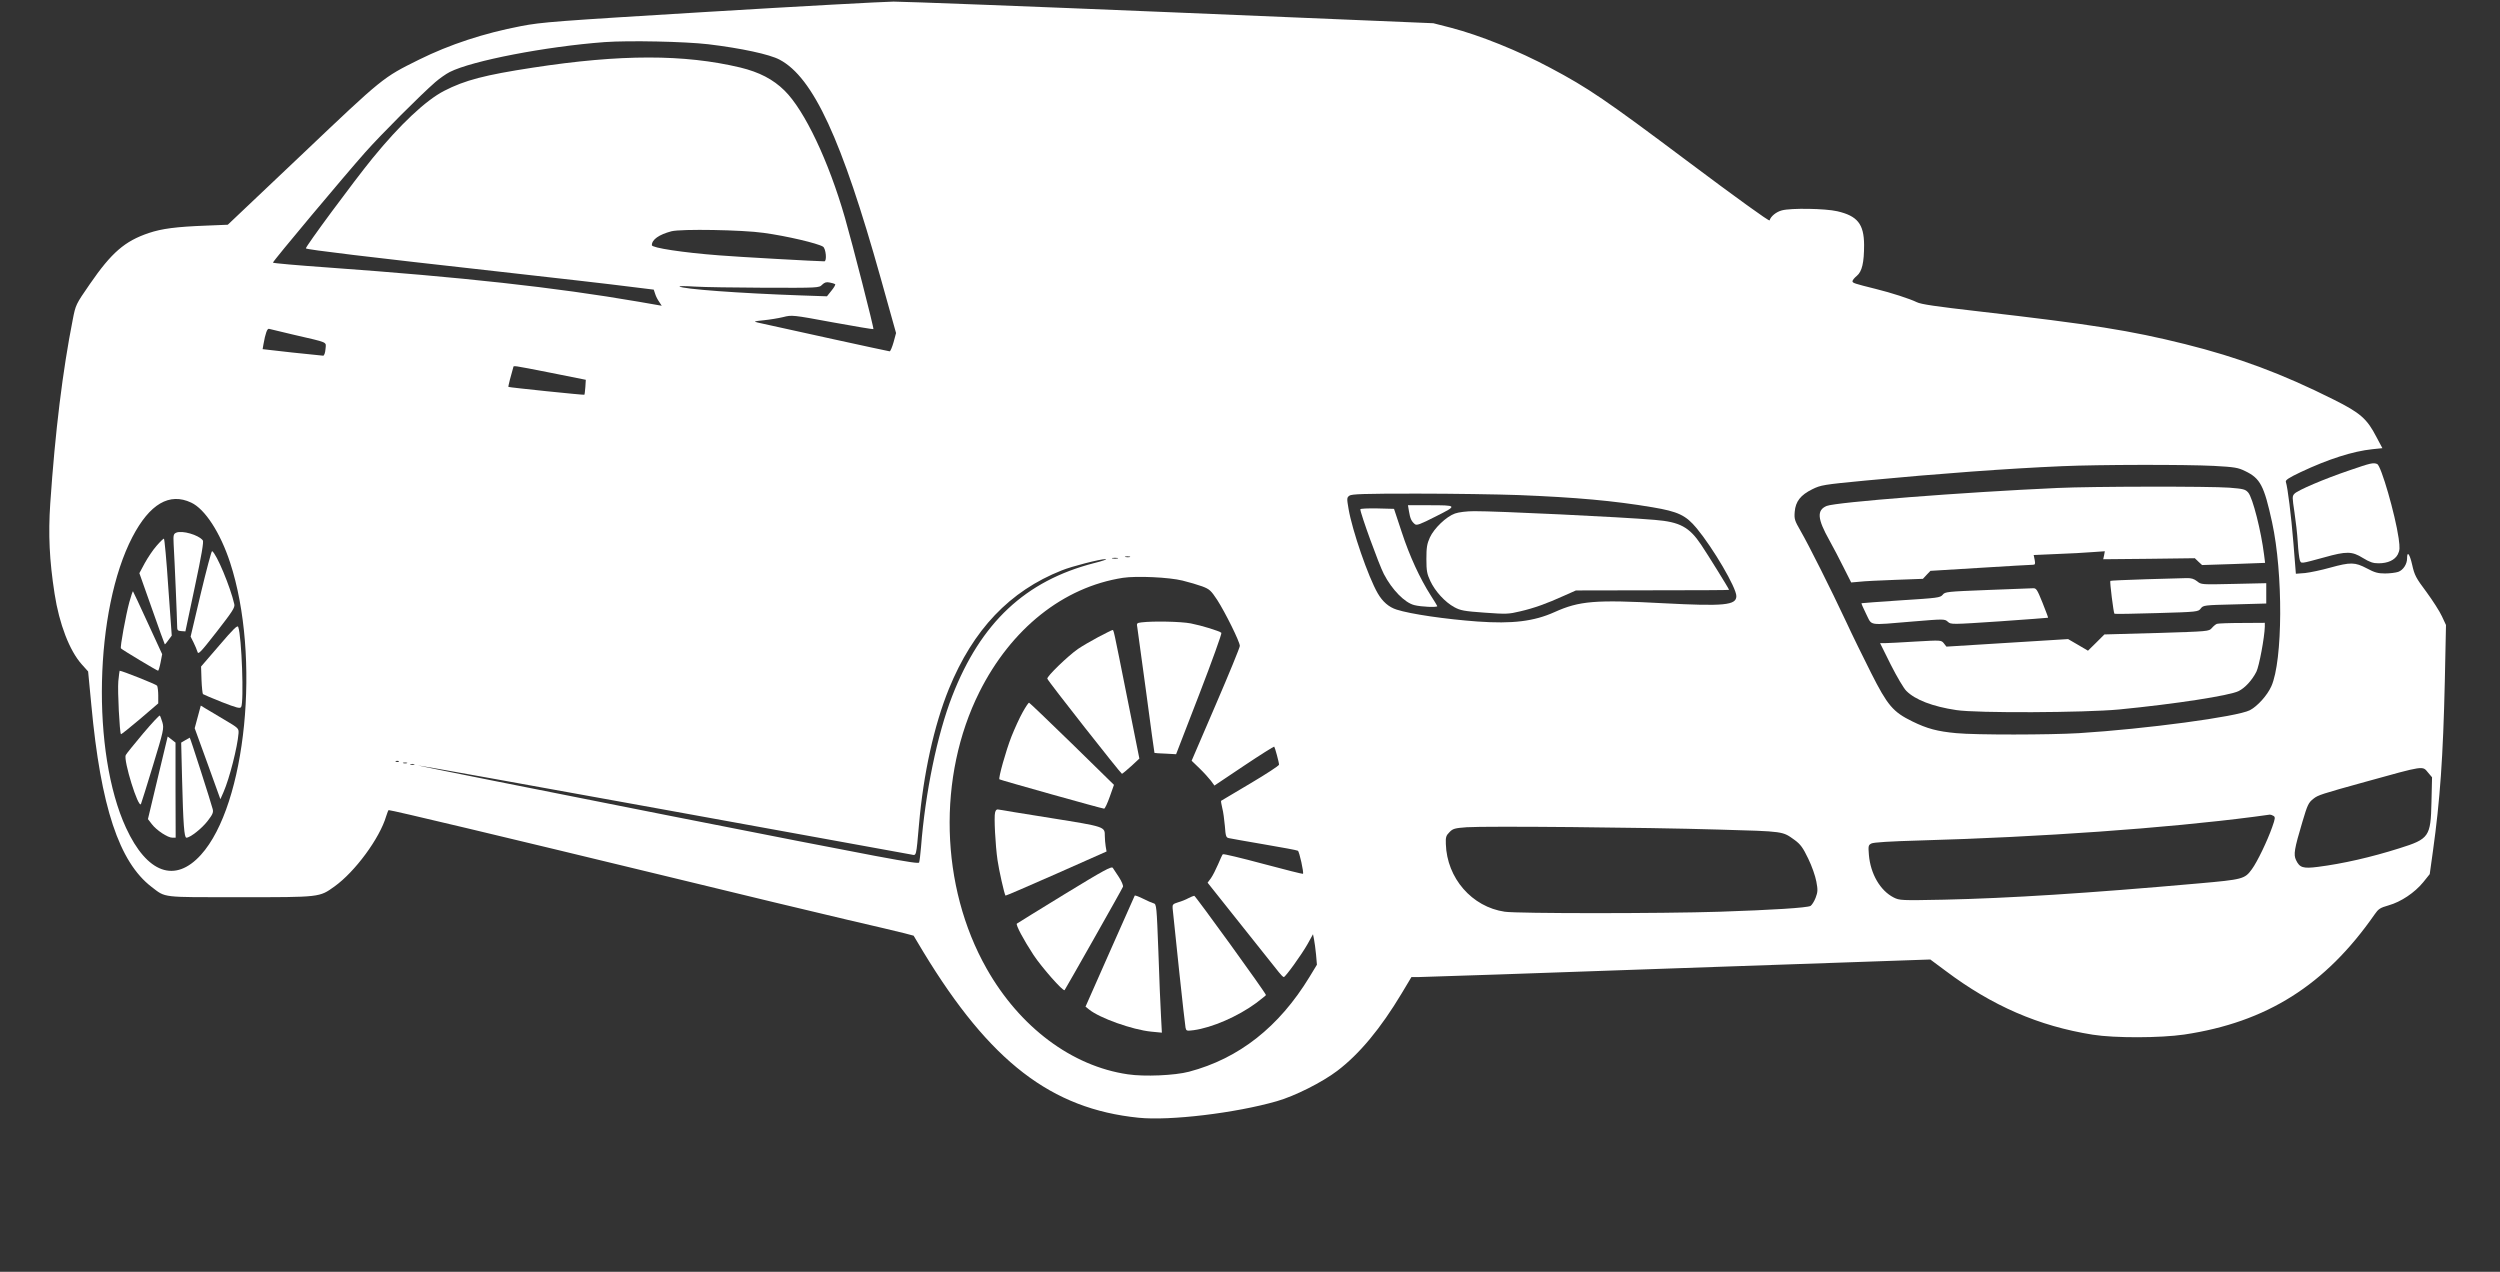 <svg xmlns="http://www.w3.org/2000/svg" version="1.0" width="1722pt" height="876pt" viewBox="0 0 1722 876" preserveAspectRatio="xMidYMid meet">

<rect x="0" y="0" width="1722" height="876" fill="#333333" stroke="none"/>

<g transform="translate(0,876) scale(0.1,-0.1)" fill="#ffffff" stroke="none">
<path d="M4885 8679 c-1069 -65 -1150 -71 -1297 -99 -255 -49 -490 -126 -702 -231 -250 -124 -246 -121 -803 -650 l-514 -487 -147 -6 c-211 -8 -307 -21 -397 -51 -166 -56 -257 -135 -407 -353 -96 -139 -97 -141 -117 -244 -69 -349 -121 -768 -155 -1268 -14 -210 -6 -389 30 -620 32 -208 103 -392 187 -486 l44 -49 22 -230 c65 -703 192 -1083 415 -1254 100 -76 60 -71 609 -71 556 0 546 -1 651 74 141 101 311 331 356 484 7 23 15 42 17 42 22 0 793 -184 1903 -453 509 -124 1074 -260 1255 -302 182 -42 359 -84 394 -93 l64 -17 67 -112 c459 -756 881 -1081 1483 -1142 215 -22 667 32 952 114 123 35 312 130 416 209 153 116 299 292 444 534 l67 112 51 0 c29 0 833 27 1788 61 l1735 60 105 -78 c320 -241 642 -381 1014 -440 151 -24 465 -23 630 1 568 85 972 340 1311 827 27 39 38 46 97 63 85 24 179 87 238 159 l45 56 22 158 c49 352 70 645 82 1173 l8 385 -28 60 c-15 33 -63 108 -107 168 -72 96 -82 115 -98 187 -17 75 -35 98 -35 44 0 -40 -27 -81 -61 -93 -18 -6 -59 -11 -91 -11 -48 0 -71 6 -125 35 -82 43 -111 44 -253 5 -60 -17 -137 -33 -172 -37 l-64 -5 -17 213 c-16 195 -39 378 -52 420 -4 12 20 28 102 67 191 90 360 144 495 158 l68 7 -41 77 c-65 126 -111 166 -295 258 -357 179 -656 290 -1024 382 -379 94 -636 135 -1418 225 -295 34 -402 49 -430 64 -47 23 -173 64 -282 91 -149 37 -160 41 -160 53 0 7 13 23 30 37 36 30 50 91 50 214 -1 143 -46 199 -185 231 -82 19 -318 23 -381 6 -39 -10 -77 -41 -85 -69 -3 -8 -227 154 -570 411 -559 419 -679 501 -939 639 -222 119 -487 225 -686 277 l-121 31 -1794 75 c-987 41 -1852 74 -1924 74 -71 -1 -643 -32 -1270 -70z m-5 -224 c224 -27 421 -69 490 -106 232 -123 428 -548 696 -1504 l106 -379 -17 -63 c-10 -35 -22 -63 -27 -63 -8 0 -707 153 -908 198 -32 8 -28 9 40 16 41 4 102 14 135 22 59 15 64 15 339 -36 153 -28 280 -49 282 -47 5 4 -145 590 -196 767 -112 390 -278 740 -416 876 -79 78 -174 127 -305 159 -387 92 -824 92 -1429 -1 -332 -51 -467 -86 -611 -160 -126 -65 -303 -231 -493 -464 -128 -157 -466 -614 -459 -621 10 -9 425 -59 1323 -159 393 -44 796 -90 894 -103 l179 -22 10 -30 c5 -17 18 -41 28 -55 l17 -26 -161 28 c-575 99 -1214 169 -2132 235 -212 15 -385 30 -385 34 0 11 499 606 635 759 111 125 382 396 483 484 29 25 74 57 100 70 154 78 664 176 1067 206 167 12 553 4 715 -15z m380 -1299 c161 -22 372 -72 409 -95 20 -13 28 -101 9 -101 -45 0 -605 31 -723 41 -252 19 -465 52 -465 70 0 39 49 73 135 96 66 17 489 10 635 -11z m492 -353 c5 -2 -6 -22 -24 -44 l-32 -40 -176 6 c-429 15 -823 44 -840 62 -3 3 45 3 105 -1 61 -4 278 -7 483 -8 371 -1 374 -1 395 21 17 16 29 20 52 15 16 -3 33 -8 37 -11z m-3732 -348 c249 -58 226 -47 222 -100 -2 -25 -9 -45 -16 -45 -6 0 -102 10 -214 22 l-203 23 6 35 c13 74 26 109 38 105 6 -2 82 -20 167 -40z m1775 -263 l240 -48 -3 -49 c-2 -28 -5 -52 -7 -54 -4 -3 -517 50 -523 54 -3 2 19 86 33 133 5 15 -20 19 260 -36z m11453 -641 c146 -8 168 -12 217 -36 104 -50 130 -100 185 -352 77 -353 74 -954 -5 -1130 -28 -63 -96 -138 -148 -165 -88 -45 -715 -129 -1177 -158 -203 -12 -710 -13 -845 0 -130 12 -201 31 -303 81 -133 65 -171 110 -284 334 -53 105 -131 264 -173 355 -105 224 -257 527 -312 622 -42 73 -45 83 -41 133 6 71 40 115 121 155 59 29 75 32 367 60 505 48 982 83 1355 99 251 11 848 12 1043 2z m-4788 -201 c398 -16 655 -39 922 -84 178 -30 230 -55 305 -145 114 -138 273 -409 273 -467 0 -63 -83 -71 -505 -49 -468 25 -576 16 -747 -61 -142 -64 -290 -82 -531 -65 -219 16 -461 51 -557 82 -54 17 -97 55 -130 112 -66 114 -176 434 -201 581 -13 74 -12 79 6 92 15 11 99 14 464 14 245 0 561 -5 701 -10z m-9143 -52 c95 -44 201 -208 268 -413 212 -648 111 -1669 -201 -2013 -178 -197 -371 -128 -516 186 -239 517 -217 1502 44 2003 119 228 255 308 405 237z m6466 -375 c-7 -2 -21 -2 -30 0 -10 3 -4 5 12 5 17 0 24 -2 18 -5z m-85 -10 c-10 -2 -26 -2 -35 0 -10 3 -2 5 17 5 19 0 27 -2 18 -5z m-163 -32 c-472 -122 -779 -409 -976 -915 -103 -264 -186 -666 -215 -1041 -4 -49 -10 -97 -13 -106 -5 -14 -234 29 -1733 325 -950 188 -1723 342 -1719 344 5 1 764 -135 1687 -303 924 -168 1693 -308 1711 -311 36 -7 33 -20 53 206 30 348 104 684 206 935 167 409 419 674 777 816 69 28 264 78 302 78 17 0 -19 -13 -80 -28z m610 -120 c45 -11 106 -29 136 -40 50 -19 60 -28 103 -93 56 -87 156 -289 156 -317 0 -11 -75 -194 -166 -405 l-166 -386 54 -52 c30 -29 65 -68 79 -86 l24 -33 203 136 c112 75 206 134 209 132 5 -6 33 -108 33 -124 0 -7 -89 -65 -197 -129 -109 -65 -200 -119 -202 -120 -2 -2 2 -24 8 -50 7 -25 14 -81 18 -124 5 -69 8 -79 27 -83 12 -3 121 -22 243 -43 123 -21 227 -40 233 -44 10 -6 42 -151 35 -159 -2 -2 -126 29 -275 69 -149 40 -274 70 -277 66 -4 -3 -18 -35 -33 -70 -15 -35 -37 -78 -49 -95 l-23 -31 233 -293 c128 -160 244 -307 258 -324 14 -18 29 -33 34 -33 11 0 123 155 164 228 l37 67 7 -35 c4 -19 10 -66 14 -105 l6 -70 -51 -84 c-210 -345 -486 -562 -830 -653 -98 -26 -308 -35 -421 -18 -386 56 -745 325 -973 728 -321 566 -340 1325 -50 1905 219 437 578 723 989 787 93 14 317 4 410 -19z m-5398 -1247 c-3 -3 -12 -4 -19 -1 -8 3 -5 6 6 6 11 1 17 -2 13 -5z m56 -11 c-7 -2 -19 -2 -25 0 -7 3 -2 5 12 5 14 0 19 -2 13 -5z m50 -10 c-7 -2 -19 -2 -25 0 -7 3 -2 5 12 5 14 0 19 -2 13 -5z m13872 -55 l27 -32 -4 -171 c-5 -238 -16 -254 -221 -318 -196 -62 -389 -106 -561 -128 -102 -13 -126 -6 -151 47 -18 38 -12 75 44 263 35 118 42 133 77 160 30 24 54 32 354 115 415 115 395 112 435 64z m-1065 -298 c13 -8 12 -18 -9 -77 -33 -94 -103 -240 -140 -290 -49 -68 -63 -71 -367 -98 -767 -68 -1305 -102 -1754 -112 -297 -6 -306 -5 -346 15 -93 47 -160 163 -171 293 -5 62 -4 68 17 79 15 8 127 15 339 21 824 23 1687 84 2296 163 55 8 105 14 110 15 6 0 17 -4 25 -9z m-3825 -94 c462 -13 441 -11 528 -73 39 -29 56 -52 92 -127 25 -51 49 -120 56 -158 11 -58 10 -72 -5 -112 -10 -26 -26 -50 -35 -56 -25 -13 -263 -28 -626 -40 -406 -13 -1389 -13 -1480 0 -226 33 -399 231 -406 467 -2 47 2 58 25 81 23 24 36 28 119 34 133 9 1227 -1 1732 -16z" fill="#ffffff"/>
<path d="M14175 5399 c-665 -30 -1529 -98 -1593 -124 -69 -29 -64 -89 18 -235 26 -47 71 -132 99 -189 l52 -103 57 5 c31 4 142 9 247 13 l190 7 26 28 26 27 344 21 c190 12 353 21 363 21 14 0 16 6 11 33 l-7 34 159 7 c87 3 197 9 244 13 l87 6 -5 -28 -6 -27 316 3 315 4 25 -24 25 -23 217 7 217 8 -7 56 c-20 162 -78 392 -109 428 -20 23 -32 26 -131 34 -134 10 -946 9 -1180 -2z" fill="#ffffff"/>
<path d="M14777 4770 c-130 -4 -239 -9 -241 -11 -5 -5 22 -220 28 -226 2 -3 133 -1 291 4 283 8 287 9 304 32 17 22 23 23 234 28 l217 6 0 70 0 70 -224 -5 c-223 -5 -224 -5 -252 18 -22 17 -40 23 -74 22 -25 -1 -152 -4 -283 -8z" fill="#ffffff"/>
<path d="M13687 4696 c-277 -11 -290 -12 -306 -33 -17 -20 -34 -22 -287 -38 -148 -10 -270 -19 -272 -20 -2 -2 13 -35 32 -74 43 -84 6 -78 321 -52 217 18 220 18 242 -2 21 -19 24 -19 355 3 183 13 334 24 335 25 2 1 -16 47 -38 103 -38 94 -43 102 -68 100 -14 0 -156 -6 -314 -12z" fill="#ffffff"/>
<path d="M15270 4463 c-8 -3 -24 -16 -35 -29 -20 -23 -21 -23 -380 -34 l-360 -10 -56 -56 -57 -56 -68 40 -69 40 -419 -26 -419 -26 -18 23 c-18 22 -18 22 -195 12 -97 -6 -191 -11 -210 -11 l-34 0 74 -149 c41 -81 89 -163 107 -180 60 -61 182 -108 344 -132 140 -22 884 -18 1120 4 390 38 764 96 825 127 44 22 92 74 122 133 19 38 56 236 58 310 l0 27 -157 -1 c-87 0 -165 -3 -173 -6z" fill="#ffffff"/>
<path d="M9705 5238 c8 -49 17 -69 40 -88 13 -11 35 -3 145 53 151 76 151 77 -53 77 l-139 0 7 -42z" fill="#ffffff"/>
<path d="M9370 5252 c0 -28 127 -378 162 -446 56 -108 144 -198 210 -214 46 -12 158 -17 158 -7 0 2 -20 35 -44 72 -76 119 -147 273 -201 438 l-53 160 -116 3 c-64 1 -116 -1 -116 -6z" fill="#ffffff"/>
<path d="M10022 5223 c-60 -21 -144 -102 -173 -165 -20 -44 -24 -70 -24 -148 0 -82 4 -103 27 -152 33 -71 102 -146 165 -180 42 -23 68 -28 209 -38 150 -11 166 -10 245 9 95 22 182 53 303 108 l81 36 527 1 c291 0 528 1 528 3 0 6 -145 240 -192 310 -82 123 -147 158 -319 172 -228 20 -1096 61 -1244 60 -53 0 -108 -7 -133 -16z" fill="#ffffff"/>
<path d="M1214 5091 c-19 -9 -21 -16 -18 -78 7 -119 24 -522 24 -561 0 -34 3 -37 28 -39 l29 -2 65 307 c47 220 62 311 55 320 -30 38 -142 70 -183 53z" fill="#ffffff"/>
<path d="M1078 5000 c-24 -27 -60 -81 -81 -119 l-37 -69 86 -243 c47 -134 87 -245 89 -247 1 -2 13 11 25 29 l23 31 -24 334 c-12 184 -26 334 -30 334 -4 0 -27 -22 -51 -50z" fill="#ffffff"/>
<path d="M1383 4672 l-70 -297 20 -40 c11 -22 23 -51 27 -64 5 -22 19 -8 133 138 109 140 126 167 121 189 -27 119 -122 347 -153 366 -4 3 -39 -129 -78 -292z" fill="#ffffff"/>
<path d="M891 4613 c-24 -88 -65 -312 -58 -319 10 -11 249 -154 256 -154 3 0 11 26 17 57 l11 57 -99 215 c-54 118 -100 216 -102 218 -2 2 -13 -31 -25 -74z" fill="#ffffff"/>
<path d="M1510 4314 l-125 -145 3 -92 c2 -51 7 -95 10 -98 4 -3 62 -28 130 -55 103 -40 125 -46 133 -34 20 33 4 487 -20 551 -5 15 -31 -10 -131 -127z" fill="#ffffff"/>
<path d="M815 4068 c-6 -66 9 -355 18 -365 3 -2 61 45 131 104 l126 108 0 55 c0 30 -4 60 -8 67 -5 9 -242 103 -258 103 -1 0 -5 -33 -9 -72z" fill="#ffffff"/>
<path d="M1362 3822 l-21 -78 89 -245 88 -244 22 50 c41 94 96 311 103 404 2 34 0 36 -98 94 -55 32 -114 68 -131 78 l-31 19 -21 -78z" fill="#ffffff"/>
<path d="M985 3707 c-60 -72 -114 -138 -119 -148 -17 -35 87 -371 105 -337 3 7 41 127 83 266 73 240 76 255 65 295 -7 23 -15 45 -18 48 -3 4 -55 -52 -116 -124z" fill="#ffffff"/>
<path d="M1087 3403 l-68 -285 27 -35 c32 -42 109 -93 141 -93 l23 0 -1 328 0 327 -27 21 -27 21 -68 -284z" fill="#ffffff"/>
<path d="M1277 3662 l-29 -17 6 -245 c8 -323 15 -410 30 -410 26 0 106 63 146 115 35 45 41 60 35 82 -9 38 -155 493 -158 492 -1 0 -15 -8 -30 -17z" fill="#ffffff"/>
<path d="M7862 4473 c-32 -4 -34 -6 -28 -36 3 -18 30 -218 61 -446 30 -228 56 -415 57 -417 2 -1 36 -4 76 -5 l73 -4 160 414 c88 228 156 418 152 422 -14 13 -135 50 -211 65 -68 13 -259 17 -340 7z" fill="#ffffff"/>
<path d="M7565 4372 c-49 -26 -112 -63 -140 -82 -69 -48 -217 -191 -211 -205 7 -20 507 -655 514 -655 4 1 32 24 64 53 l56 52 -84 420 c-97 486 -92 465 -102 465 -4 0 -47 -22 -97 -48z" fill="#ffffff"/>
<path d="M7044 3854 c-21 -37 -55 -112 -77 -167 -39 -100 -91 -286 -83 -295 6 -5 707 -202 721 -202 6 0 23 37 39 82 l29 82 -289 283 c-159 155 -292 282 -296 283 -4 0 -24 -30 -44 -66z" fill="#ffffff"/>
<path d="M6854 3163 c-8 -29 2 -225 17 -328 9 -65 47 -235 55 -244 1 -2 159 66 349 150 l347 154 -6 35 c-3 19 -6 51 -6 71 0 65 5 64 -370 124 -190 30 -353 57 -363 59 -12 3 -19 -4 -23 -21z" fill="#ffffff"/>
<path d="M7333 2601 c-178 -109 -325 -200 -329 -203 -8 -9 46 -111 115 -216 57 -86 204 -253 214 -242 7 9 397 697 402 712 3 8 -9 37 -27 65 -18 28 -37 57 -43 65 -8 13 -62 -16 -332 -181z" fill="#ffffff"/>
<path d="M7816 2591 c-2 -3 -79 -177 -171 -385 l-168 -380 24 -19 c72 -59 298 -140 429 -153 l73 -7 -6 114 c-4 63 -12 262 -18 443 -12 316 -13 329 -33 334 -11 3 -44 17 -73 32 -30 15 -55 24 -57 21z" fill="#ffffff"/>
<path d="M8185 2573 c-16 -9 -48 -22 -70 -28 -36 -11 -40 -16 -38 -41 8 -88 84 -803 89 -823 5 -22 8 -23 55 -17 127 17 306 95 431 187 37 28 68 53 68 55 0 13 -486 684 -494 684 -6 -1 -24 -8 -41 -17z" fill="#ffffff"/>
<path d="M16185 5521 c-177 -60 -359 -138 -381 -162 -16 -17 -15 -25 0 -126 9 -59 20 -153 23 -208 3 -55 10 -110 14 -123 10 -26 3 -26 169 19 153 43 191 42 265 -4 48 -29 70 -37 108 -37 65 0 112 22 133 61 14 29 15 43 6 111 -24 166 -121 501 -148 512 -28 11 -46 6 -189 -43z" fill="#ffffff"/>
</g>
</svg>
